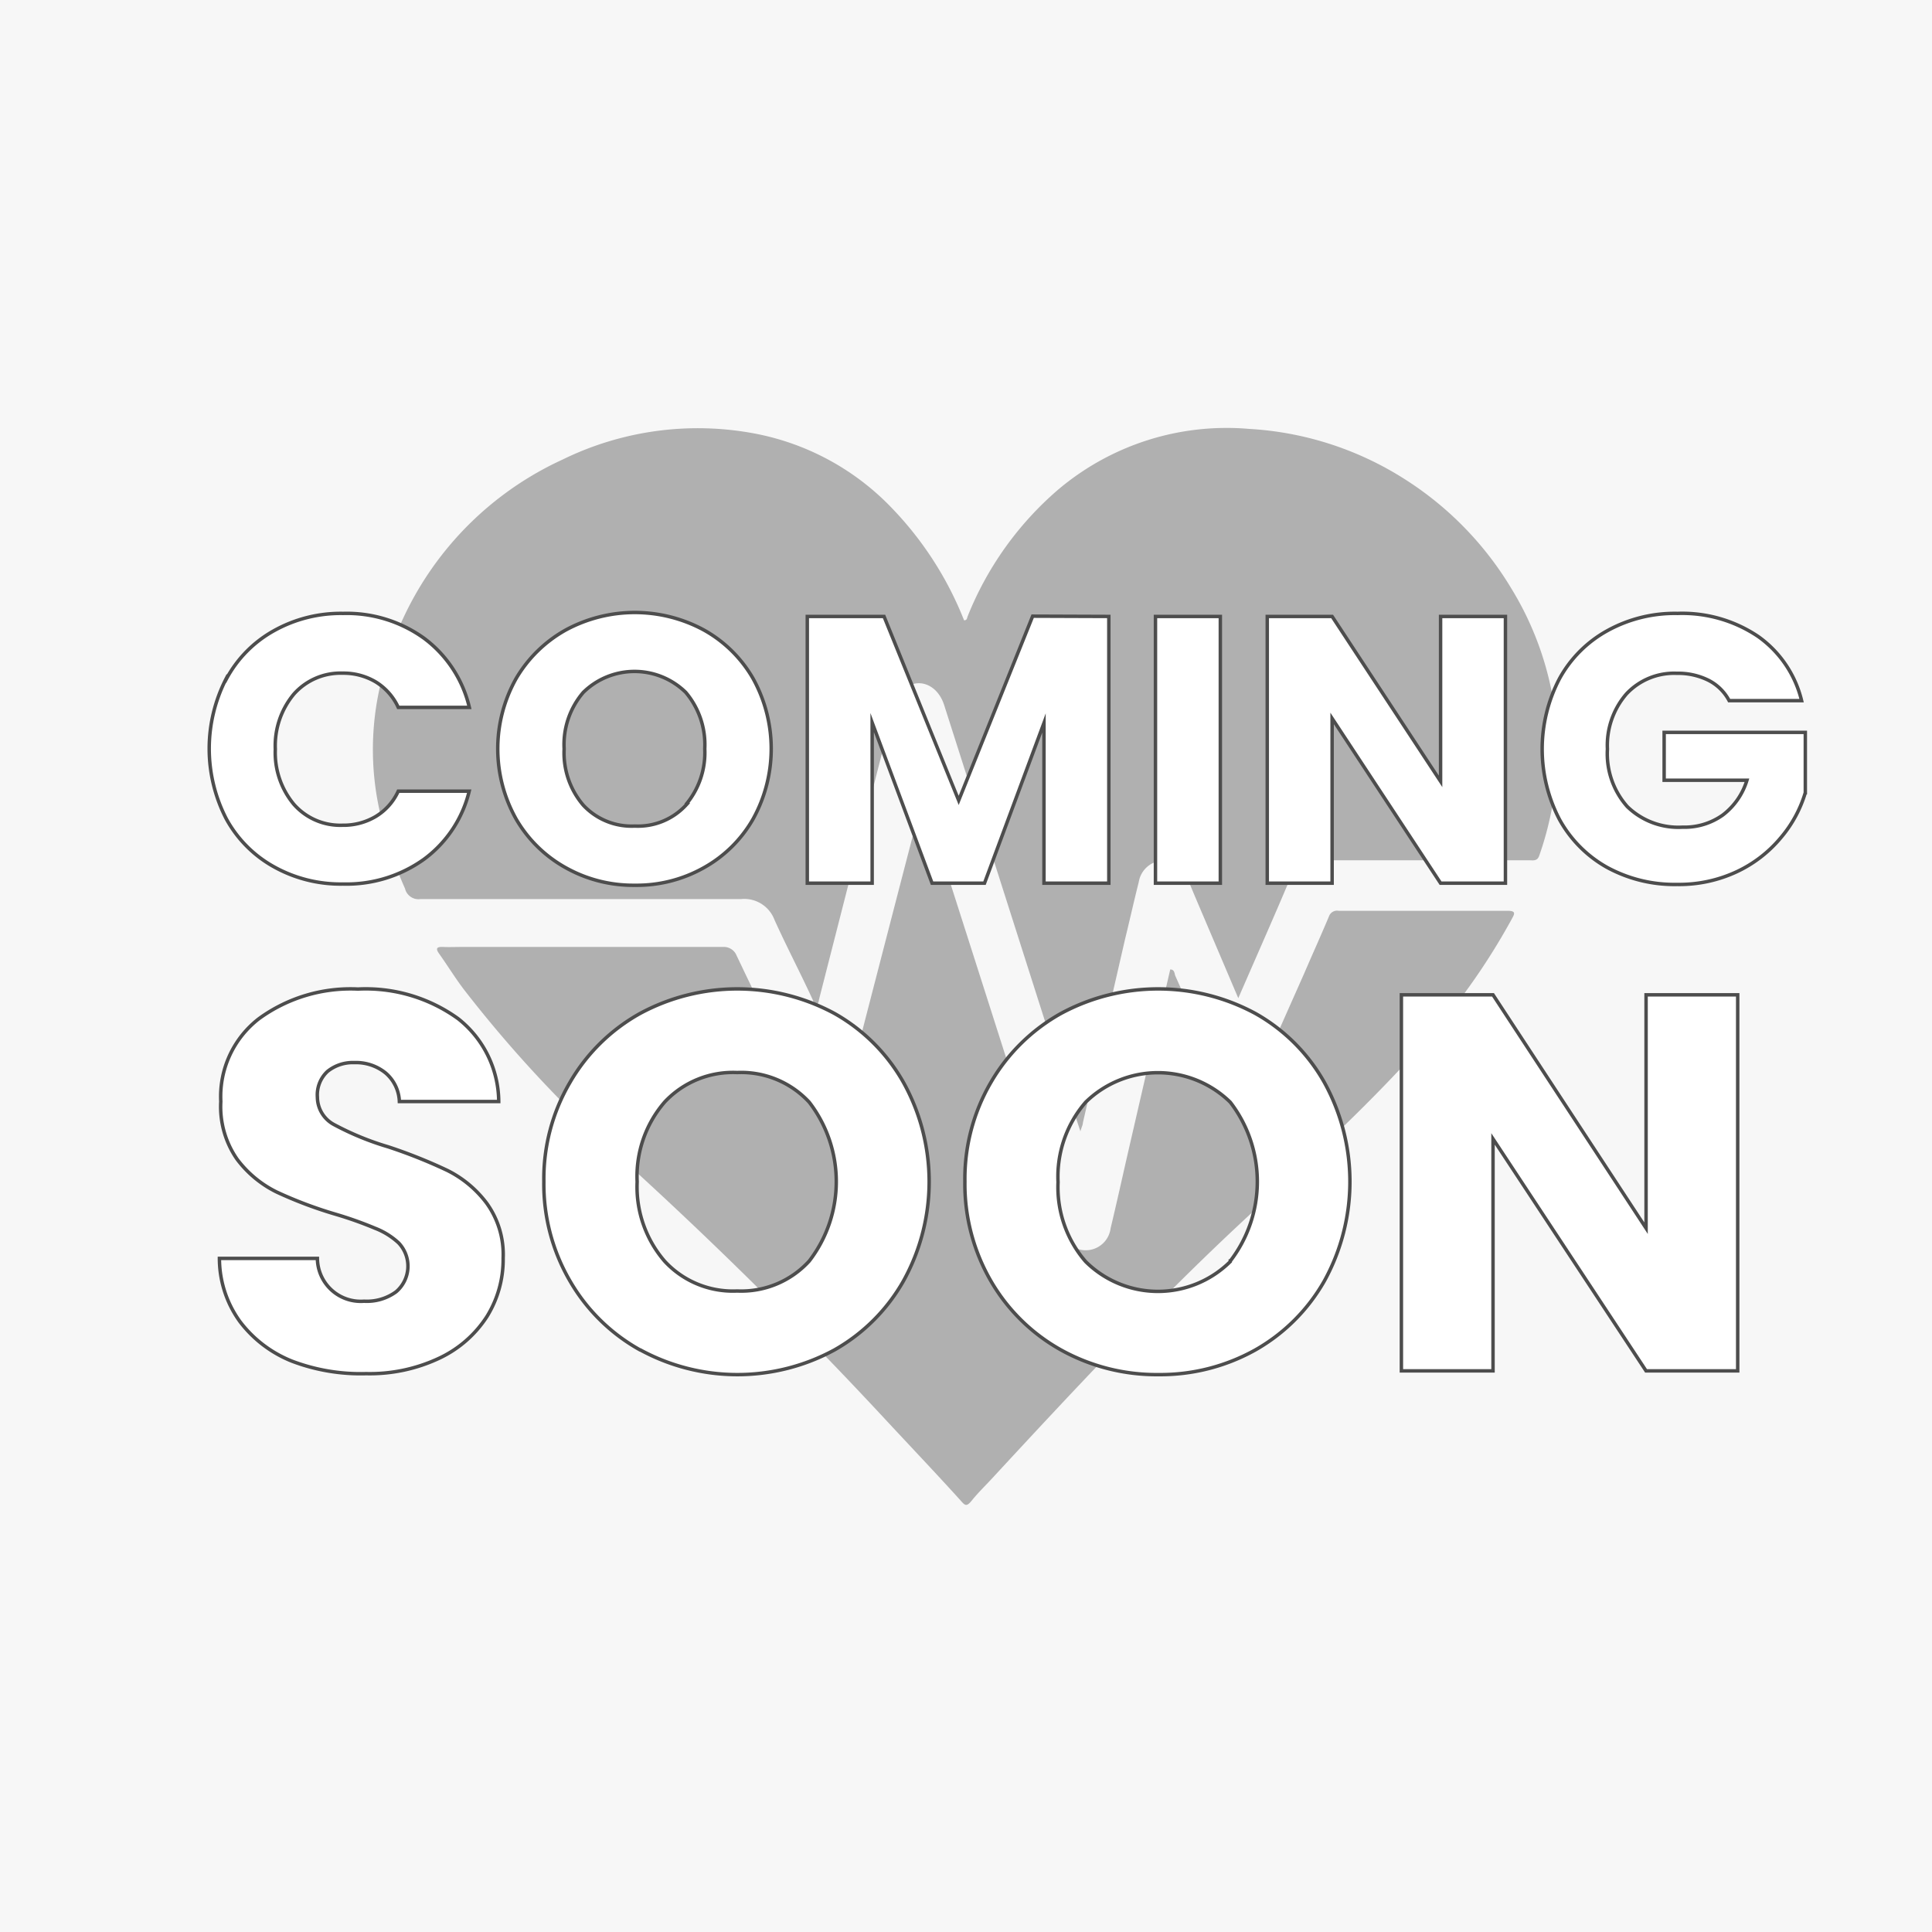 <svg id="Layer_1" data-name="Layer 1" xmlns="http://www.w3.org/2000/svg" xmlns:xlink="http://www.w3.org/1999/xlink" viewBox="0 0 140 140"><defs><style>.cls-1{fill:#efefef;}.cls-1,.cls-2{opacity:0.45;}.cls-3{fill:#595959;}.cls-4{filter:url(#filter);}.cls-5{fill:#fff;}.cls-6{fill:none;stroke:#4d4d4d;stroke-miterlimit:10;stroke-width:0.25px;}</style><filter id="filter"><feOffset dx="3" dy="2" input="SourceAlpha"/><feGaussianBlur stdDeviation="5" result="blur"/><feFlood/><feComposite operator="in" in2="blur"/><feComposite in="SourceGraphic"/></filter></defs><rect class="cls-1" width="140" height="140"/><g id="lbiwJ4.tif" class="cls-2"><path class="cls-3" d="M89.73,72.33l-3.15-7.4c-.18-.43-.36-.87-.55-1.3a1.83,1.83,0,0,0-1.9-1.26,1.85,1.85,0,0,0-1.61,1.54c-.35,1.39-.66,2.78-1,4.17L78.47,81.36c0,.15-.09.3-.18.62-.41-1.24-.76-2.31-1.1-3.38q-4.38-13.75-8.77-27.5c-.5-1.57-2-2.09-3.07-1.05a2.48,2.48,0,0,0-.6,1.25L59.34,72.46c0,.13-.09.26-.13.39-.25,0-.25-.28-.33-.43C58,70.5,57,68.6,56.12,66.65a2.34,2.34,0,0,0-2.42-1.5c-7.74,0-15.49,0-23.23,0a1,1,0,0,1-1.12-.76,28.81,28.81,0,0,1-2-6.42,20.52,20.52,0,0,1,.57-9.66,23.51,23.51,0,0,1,12.83-15,22.27,22.27,0,0,1,13.91-1.9,18.52,18.52,0,0,1,10,5.44,24.86,24.86,0,0,1,5.2,8.1c.23,0,.21-.17.26-.29a23.69,23.69,0,0,1,6.5-9.13,18.9,18.9,0,0,1,13.9-4.45,23.44,23.44,0,0,1,11.3,3.66,24,24,0,0,1,7.72,7.94,22.71,22.71,0,0,1,3.33,11.62A23.61,23.61,0,0,1,111.54,62c-.14.42-.45.34-.74.34h-8.38c-2.25,0-4.5,0-6.75,0a2.18,2.18,0,0,0-2.24,1.46c-1.08,2.56-2.21,5.11-3.32,7.66Z"/><path class="cls-3" d="M66.94,58c.34,1,.68,2.07,1,3.11Q72.41,75.07,76.84,89A2.1,2.1,0,0,0,78,90.47,1.82,1.82,0,0,0,80.48,89c.42-1.75.81-3.51,1.21-5.27Q83.24,77,84.8,70.25c.32,0,.3.3.37.47,1,2.22,1.89,4.44,2.85,6.65a1.77,1.77,0,0,0,2,1.27,1.94,1.94,0,0,0,1.49-1.35l3-6.76c.59-1.37,1.21-2.74,1.79-4.12A.62.62,0,0,1,97,66q6.12,0,12.25,0c.66,0,.48.26.29.61a47.6,47.6,0,0,1-6.7,9.35c-4.11,4.59-8.69,8.69-13.17,12.89-6.26,5.86-12.09,12.13-17.9,18.41-.45.48-.92.94-1.33,1.45s-.51.39-.85,0c-1.81-2-3.64-3.92-5.46-5.88Q55,93,45.09,84A91.78,91.78,0,0,1,33.63,71.72c-.64-.84-1.19-1.74-1.8-2.6-.29-.4-.18-.52.28-.5s.89,0,1.33,0c6.32,0,12.63,0,18.94,0a1,1,0,0,1,1,.63c1.49,3.13,3,6.24,4.54,9.35.61,1.27,1.53,1.69,2.59,1.2a2.07,2.07,0,0,0,1.06-1.56q2.16-8.37,4.33-16.73c.3-1.15.6-2.31.89-3.46Z"/></g><g class="cls-4"><path d="M13.41,47.19a8.71,8.71,0,0,1,3.45-3.49,9.91,9.91,0,0,1,5-1.25,9.58,9.58,0,0,1,5.88,1.81,8.72,8.72,0,0,1,3.27,5H25.86a4.24,4.24,0,0,0-1.64-1.85,4.57,4.57,0,0,0-2.4-.63,4.52,4.52,0,0,0-3.52,1.51,5.85,5.85,0,0,0-1.35,4,5.84,5.84,0,0,0,1.35,4,4.48,4.48,0,0,0,3.52,1.51,4.57,4.57,0,0,0,2.4-.63,4.15,4.15,0,0,0,1.64-1.84H31a8.64,8.64,0,0,1-3.27,4.93,9.64,9.64,0,0,1-5.88,1.8,9.91,9.91,0,0,1-5-1.25,8.79,8.79,0,0,1-3.45-3.47,11.07,11.07,0,0,1,0-10.18Z"/><path d="M38,60.88a9.46,9.46,0,0,1-3.6-3.53,10.4,10.4,0,0,1,0-10.18A9.58,9.58,0,0,1,38,43.65a10.51,10.51,0,0,1,10,0,9.36,9.36,0,0,1,3.57,3.52,10.51,10.51,0,0,1,0,10.18A9.34,9.34,0,0,1,48,60.88a9.91,9.91,0,0,1-5,1.27A10,10,0,0,1,38,60.88Zm8.69-4.56a5.84,5.84,0,0,0,1.38-4.06,5.87,5.87,0,0,0-1.38-4.09,5.3,5.3,0,0,0-7.42,0,5.8,5.8,0,0,0-1.39,4.1,5.82,5.82,0,0,0,1.39,4.08A4.79,4.79,0,0,0,43,57.86,4.74,4.74,0,0,0,46.73,56.32Z"/><path d="M77.35,42.67V62h-4.7V50.39L68.34,62h-3.8L60.2,50.36V62H55.5V42.67h5.56L66.47,56l5.36-13.35Z"/><path d="M85.43,42.67V62h-4.7V42.67Z"/><path d="M106.09,62h-4.7L93.53,50.06V62h-4.7V42.67h4.7l7.86,11.95V42.67h4.7Z"/><path d="M122.3,48.77a3.47,3.47,0,0,0-1.49-1.47,4.94,4.94,0,0,0-2.3-.51,4.73,4.73,0,0,0-3.65,1.49,5.69,5.69,0,0,0-1.38,4,5.77,5.77,0,0,0,1.44,4.17,5.31,5.31,0,0,0,4,1.49,4.77,4.77,0,0,0,2.92-.88,5,5,0,0,0,1.75-2.52h-6V51.07h10.23v4.37a9,9,0,0,1-1.78,3.27,9.27,9.27,0,0,1-3.17,2.45,9.84,9.84,0,0,1-4.34.93,10.2,10.2,0,0,1-5.1-1.25A8.89,8.89,0,0,1,110,57.37a11,11,0,0,1,0-10.18,8.79,8.79,0,0,1,3.48-3.49,10.1,10.1,0,0,1,5.08-1.25,9.84,9.84,0,0,1,5.84,1.67,8,8,0,0,1,3.15,4.65Z"/><path class="cls-5" d="M13.41,47.19a8.71,8.71,0,0,1,3.45-3.49,9.91,9.91,0,0,1,5-1.25,9.58,9.58,0,0,1,5.88,1.81,8.72,8.72,0,0,1,3.27,5H25.86a4.24,4.24,0,0,0-1.64-1.85,4.57,4.57,0,0,0-2.4-.63,4.52,4.52,0,0,0-3.52,1.51,5.85,5.85,0,0,0-1.35,4,5.84,5.84,0,0,0,1.35,4,4.48,4.48,0,0,0,3.52,1.51,4.57,4.57,0,0,0,2.4-.63,4.15,4.15,0,0,0,1.64-1.84H31a8.64,8.64,0,0,1-3.27,4.93,9.64,9.64,0,0,1-5.88,1.8,9.91,9.91,0,0,1-5-1.25,8.79,8.79,0,0,1-3.45-3.47,11.07,11.07,0,0,1,0-10.18Z"/><path class="cls-5" d="M38,60.88a9.46,9.46,0,0,1-3.6-3.53,10.4,10.4,0,0,1,0-10.18A9.58,9.58,0,0,1,38,43.65a10.51,10.51,0,0,1,10,0,9.36,9.36,0,0,1,3.57,3.52,10.51,10.51,0,0,1,0,10.18A9.34,9.34,0,0,1,48,60.88a9.91,9.91,0,0,1-5,1.27A10,10,0,0,1,38,60.88Zm8.69-4.56a5.84,5.84,0,0,0,1.38-4.06,5.87,5.87,0,0,0-1.38-4.09,5.3,5.3,0,0,0-7.42,0,5.8,5.8,0,0,0-1.39,4.1,5.82,5.82,0,0,0,1.39,4.08A4.79,4.79,0,0,0,43,57.86,4.74,4.74,0,0,0,46.73,56.32Z"/><path class="cls-5" d="M77.35,42.67V62h-4.7V50.39L68.34,62h-3.8L60.2,50.36V62H55.5V42.67h5.56L66.47,56l5.36-13.35Z"/><path class="cls-5" d="M85.43,42.67V62h-4.7V42.67Z"/><path class="cls-5" d="M106.09,62h-4.7L93.53,50.06V62h-4.7V42.67h4.7l7.86,11.95V42.67h4.7Z"/><path class="cls-5" d="M122.3,48.77a3.47,3.47,0,0,0-1.49-1.47,4.94,4.94,0,0,0-2.3-.51,4.73,4.73,0,0,0-3.65,1.49,5.69,5.69,0,0,0-1.38,4,5.77,5.77,0,0,0,1.44,4.17,5.31,5.31,0,0,0,4,1.49,4.77,4.77,0,0,0,2.92-.88,5,5,0,0,0,1.75-2.52h-6V51.07h10.23v4.37a9,9,0,0,1-1.78,3.27,9.27,9.27,0,0,1-3.17,2.45,9.84,9.84,0,0,1-4.34.93,10.2,10.2,0,0,1-5.1-1.25A8.89,8.89,0,0,1,110,57.37a11,11,0,0,1,0-10.18,8.79,8.79,0,0,1,3.48-3.49,10.1,10.1,0,0,1,5.08-1.25,9.84,9.84,0,0,1,5.84,1.67,8,8,0,0,1,3.15,4.65Z"/><path class="cls-6" d="M13.41,47.19a8.71,8.71,0,0,1,3.45-3.49,9.91,9.91,0,0,1,5-1.25,9.58,9.58,0,0,1,5.88,1.81,8.72,8.72,0,0,1,3.27,5H25.86a4.24,4.24,0,0,0-1.64-1.85,4.57,4.57,0,0,0-2.4-.63,4.52,4.52,0,0,0-3.52,1.51,5.85,5.85,0,0,0-1.35,4,5.84,5.84,0,0,0,1.35,4,4.48,4.48,0,0,0,3.52,1.51,4.57,4.57,0,0,0,2.4-.63,4.15,4.15,0,0,0,1.64-1.84H31a8.64,8.64,0,0,1-3.27,4.93,9.64,9.64,0,0,1-5.88,1.8,9.91,9.91,0,0,1-5-1.25,8.79,8.79,0,0,1-3.45-3.47,11.07,11.07,0,0,1,0-10.18Z"/><path class="cls-6" d="M38,60.88a9.46,9.46,0,0,1-3.6-3.53,10.4,10.4,0,0,1,0-10.18A9.58,9.58,0,0,1,38,43.65a10.51,10.51,0,0,1,10,0,9.36,9.36,0,0,1,3.57,3.52,10.51,10.51,0,0,1,0,10.18A9.34,9.34,0,0,1,48,60.88a9.91,9.91,0,0,1-5,1.27A10,10,0,0,1,38,60.88Zm8.69-4.56a5.84,5.84,0,0,0,1.38-4.06,5.87,5.87,0,0,0-1.38-4.09,5.3,5.3,0,0,0-7.42,0,5.8,5.8,0,0,0-1.39,4.1,5.82,5.82,0,0,0,1.39,4.08A4.79,4.79,0,0,0,43,57.86,4.74,4.74,0,0,0,46.73,56.32Z"/><path class="cls-6" d="M77.35,42.67V62h-4.7V50.39L68.34,62h-3.8L60.2,50.36V62H55.5V42.67h5.56L66.47,56l5.36-13.35Z"/><path class="cls-6" d="M85.43,42.67V62h-4.7V42.67Z"/><path class="cls-6" d="M106.09,62h-4.7L93.53,50.06V62h-4.7V42.67h4.7l7.86,11.95V42.67h4.7Z"/><path class="cls-6" d="M122.3,48.77a3.47,3.47,0,0,0-1.49-1.47,4.94,4.94,0,0,0-2.3-.51,4.73,4.73,0,0,0-3.65,1.49,5.69,5.69,0,0,0-1.38,4,5.77,5.77,0,0,0,1.44,4.17,5.31,5.31,0,0,0,4,1.49,4.77,4.77,0,0,0,2.92-.88,5,5,0,0,0,1.75-2.52h-6V51.07h10.23v4.37a9,9,0,0,1-1.78,3.27,9.27,9.27,0,0,1-3.17,2.45,9.84,9.84,0,0,1-4.34.93,10.2,10.2,0,0,1-5.1-1.25A8.89,8.89,0,0,1,110,57.37a11,11,0,0,1,0-10.18,8.79,8.79,0,0,1,3.48-3.49,10.1,10.1,0,0,1,5.08-1.25,9.84,9.84,0,0,1,5.84,1.67,8,8,0,0,1,3.15,4.65Z"/><path d="M18.17,96.64a8.82,8.82,0,0,1-3.78-2.87,7.81,7.81,0,0,1-1.49-4.58H20a3.14,3.14,0,0,0,3.38,3.1,3.58,3.58,0,0,0,2.32-.68,2.44,2.44,0,0,0,.18-3.55A5.35,5.35,0,0,0,24.17,87a27.45,27.45,0,0,0-2.81-1,30.64,30.64,0,0,1-4.31-1.62A8,8,0,0,1,14.18,82,6.66,6.66,0,0,1,13,77.82a7.13,7.13,0,0,1,2.76-6,11.28,11.28,0,0,1,7.18-2.15,11.44,11.44,0,0,1,7.26,2.15,7.71,7.71,0,0,1,2.94,6H25.94a2.85,2.85,0,0,0-1-2.07A3.4,3.4,0,0,0,22.68,75a2.92,2.92,0,0,0-1.95.64A2.32,2.32,0,0,0,20,77.51a2.27,2.27,0,0,0,1.24,2,20.56,20.56,0,0,0,3.88,1.59,37.32,37.32,0,0,1,4.29,1.71,8.05,8.05,0,0,1,2.85,2.37,6.35,6.35,0,0,1,1.2,4,7.84,7.84,0,0,1-1.18,4.23,8.32,8.32,0,0,1-3.43,3,11.79,11.79,0,0,1-5.32,1.13A14,14,0,0,1,18.17,96.64Z"/><path d="M43.38,95.82a13.35,13.35,0,0,1-5.08-5,13.92,13.92,0,0,1-1.89-7.2,13.77,13.77,0,0,1,1.89-7.18,13.39,13.39,0,0,1,5.08-5,14.83,14.83,0,0,1,14.09,0,13.15,13.15,0,0,1,5,5,14.83,14.83,0,0,1,0,14.38,13.24,13.24,0,0,1-5,5,14.72,14.72,0,0,1-14.07,0Zm12.26-6.44a9.43,9.43,0,0,0,0-11.51,6.71,6.71,0,0,0-5.22-2.15,6.78,6.78,0,0,0-5.25,2.13,8.24,8.24,0,0,0-2,5.79,8.23,8.23,0,0,0,2,5.76,6.73,6.73,0,0,0,5.25,2.15A6.66,6.66,0,0,0,55.64,89.38Z"/><path d="M73.88,95.82a13.42,13.42,0,0,1-5.08-5,14,14,0,0,1-1.88-7.2,13.86,13.86,0,0,1,1.88-7.18,13.46,13.46,0,0,1,5.08-5,14.83,14.83,0,0,1,14.09,0,13.11,13.11,0,0,1,5,5,14.9,14.9,0,0,1,0,14.38,13.27,13.27,0,0,1-5,5,14.1,14.1,0,0,1-7,1.79A14.27,14.27,0,0,1,73.88,95.82Zm12.27-6.44a9.43,9.43,0,0,0,0-11.51,7.49,7.49,0,0,0-10.48,0,8.24,8.24,0,0,0-2,5.79,8.23,8.23,0,0,0,2,5.76,7.44,7.44,0,0,0,10.48,0Z"/><path d="M122.92,97.34h-6.64L105.19,80.53V97.34H98.55V70.09h6.64L116.28,87V70.09h6.64Z"/><path class="cls-5" d="M18.17,96.64a8.82,8.82,0,0,1-3.78-2.87,7.81,7.81,0,0,1-1.49-4.58H20a3.14,3.14,0,0,0,3.38,3.1,3.58,3.58,0,0,0,2.32-.68,2.44,2.44,0,0,0,.18-3.55A5.35,5.35,0,0,0,24.17,87a27.45,27.45,0,0,0-2.81-1,30.64,30.64,0,0,1-4.31-1.62A8,8,0,0,1,14.18,82,6.66,6.66,0,0,1,13,77.82a7.13,7.13,0,0,1,2.76-6,11.28,11.28,0,0,1,7.18-2.15,11.44,11.44,0,0,1,7.26,2.15,7.71,7.71,0,0,1,2.94,6H25.94a2.85,2.85,0,0,0-1-2.07A3.4,3.4,0,0,0,22.68,75a2.92,2.92,0,0,0-1.95.64A2.32,2.32,0,0,0,20,77.51a2.27,2.27,0,0,0,1.24,2,20.56,20.56,0,0,0,3.88,1.59,37.32,37.32,0,0,1,4.29,1.71,8.05,8.05,0,0,1,2.85,2.37,6.35,6.35,0,0,1,1.2,4,7.84,7.84,0,0,1-1.18,4.23,8.32,8.32,0,0,1-3.43,3,11.79,11.79,0,0,1-5.32,1.13A14,14,0,0,1,18.17,96.64Z"/><path class="cls-5" d="M43.38,95.82a13.35,13.35,0,0,1-5.08-5,13.92,13.92,0,0,1-1.89-7.2,13.77,13.77,0,0,1,1.89-7.18,13.39,13.39,0,0,1,5.08-5,14.83,14.83,0,0,1,14.09,0,13.15,13.15,0,0,1,5,5,14.83,14.83,0,0,1,0,14.38,13.24,13.24,0,0,1-5,5,14.72,14.72,0,0,1-14.07,0Zm12.26-6.44a9.43,9.43,0,0,0,0-11.51,6.71,6.71,0,0,0-5.22-2.15,6.78,6.78,0,0,0-5.25,2.13,8.24,8.24,0,0,0-2,5.79,8.23,8.23,0,0,0,2,5.76,6.73,6.73,0,0,0,5.25,2.15A6.66,6.66,0,0,0,55.64,89.38Z"/><path class="cls-5" d="M73.88,95.82a13.42,13.42,0,0,1-5.08-5,14,14,0,0,1-1.88-7.2,13.86,13.86,0,0,1,1.88-7.18,13.46,13.46,0,0,1,5.08-5,14.83,14.83,0,0,1,14.09,0,13.11,13.11,0,0,1,5,5,14.9,14.9,0,0,1,0,14.38,13.27,13.27,0,0,1-5,5,14.1,14.1,0,0,1-7,1.79A14.27,14.27,0,0,1,73.88,95.82Zm12.27-6.44a9.43,9.43,0,0,0,0-11.51,7.49,7.49,0,0,0-10.48,0,8.24,8.24,0,0,0-2,5.79,8.23,8.23,0,0,0,2,5.76,7.44,7.44,0,0,0,10.48,0Z"/><path class="cls-5" d="M122.92,97.34h-6.64L105.19,80.53V97.34H98.55V70.09h6.64L116.28,87V70.09h6.64Z"/><path class="cls-6" d="M18.17,96.64a8.82,8.82,0,0,1-3.78-2.87,7.81,7.81,0,0,1-1.49-4.58H20a3.14,3.14,0,0,0,3.38,3.1,3.58,3.58,0,0,0,2.32-.68,2.44,2.44,0,0,0,.18-3.55A5.35,5.35,0,0,0,24.17,87a27.45,27.45,0,0,0-2.81-1,30.64,30.64,0,0,1-4.31-1.62A8,8,0,0,1,14.18,82,6.66,6.66,0,0,1,13,77.82a7.13,7.13,0,0,1,2.76-6,11.28,11.28,0,0,1,7.18-2.15,11.44,11.44,0,0,1,7.26,2.15,7.71,7.71,0,0,1,2.94,6H25.94a2.85,2.85,0,0,0-1-2.07A3.4,3.4,0,0,0,22.68,75a2.92,2.92,0,0,0-1.95.64A2.32,2.32,0,0,0,20,77.51a2.27,2.27,0,0,0,1.24,2,20.56,20.56,0,0,0,3.88,1.59,37.32,37.32,0,0,1,4.29,1.71,8.05,8.05,0,0,1,2.85,2.37,6.35,6.35,0,0,1,1.2,4,7.84,7.84,0,0,1-1.18,4.23,8.32,8.32,0,0,1-3.43,3,11.79,11.79,0,0,1-5.32,1.13A14,14,0,0,1,18.17,96.64Z"/><path class="cls-6" d="M43.38,95.82a13.35,13.35,0,0,1-5.08-5,13.92,13.92,0,0,1-1.89-7.2,13.77,13.77,0,0,1,1.89-7.18,13.39,13.39,0,0,1,5.08-5,14.83,14.83,0,0,1,14.09,0,13.15,13.15,0,0,1,5,5,14.83,14.83,0,0,1,0,14.38,13.24,13.24,0,0,1-5,5,14.72,14.72,0,0,1-14.07,0Zm12.26-6.44a9.43,9.43,0,0,0,0-11.51,6.71,6.71,0,0,0-5.22-2.15,6.78,6.78,0,0,0-5.25,2.13,8.24,8.24,0,0,0-2,5.79,8.23,8.23,0,0,0,2,5.76,6.73,6.73,0,0,0,5.25,2.15A6.66,6.66,0,0,0,55.64,89.38Z"/><path class="cls-6" d="M73.88,95.82a13.42,13.42,0,0,1-5.08-5,14,14,0,0,1-1.88-7.2,13.86,13.86,0,0,1,1.88-7.18,13.46,13.46,0,0,1,5.08-5,14.83,14.83,0,0,1,14.09,0,13.11,13.11,0,0,1,5,5,14.9,14.9,0,0,1,0,14.38,13.27,13.27,0,0,1-5,5,14.1,14.1,0,0,1-7,1.79A14.27,14.27,0,0,1,73.88,95.82Zm12.27-6.44a9.43,9.43,0,0,0,0-11.51,7.49,7.49,0,0,0-10.48,0,8.24,8.24,0,0,0-2,5.79,8.23,8.23,0,0,0,2,5.76,7.44,7.44,0,0,0,10.48,0Z"/><path class="cls-6" d="M122.92,97.34h-6.64L105.19,80.53V97.34H98.55V70.09h6.64L116.28,87V70.09h6.64Z"/></g></svg>